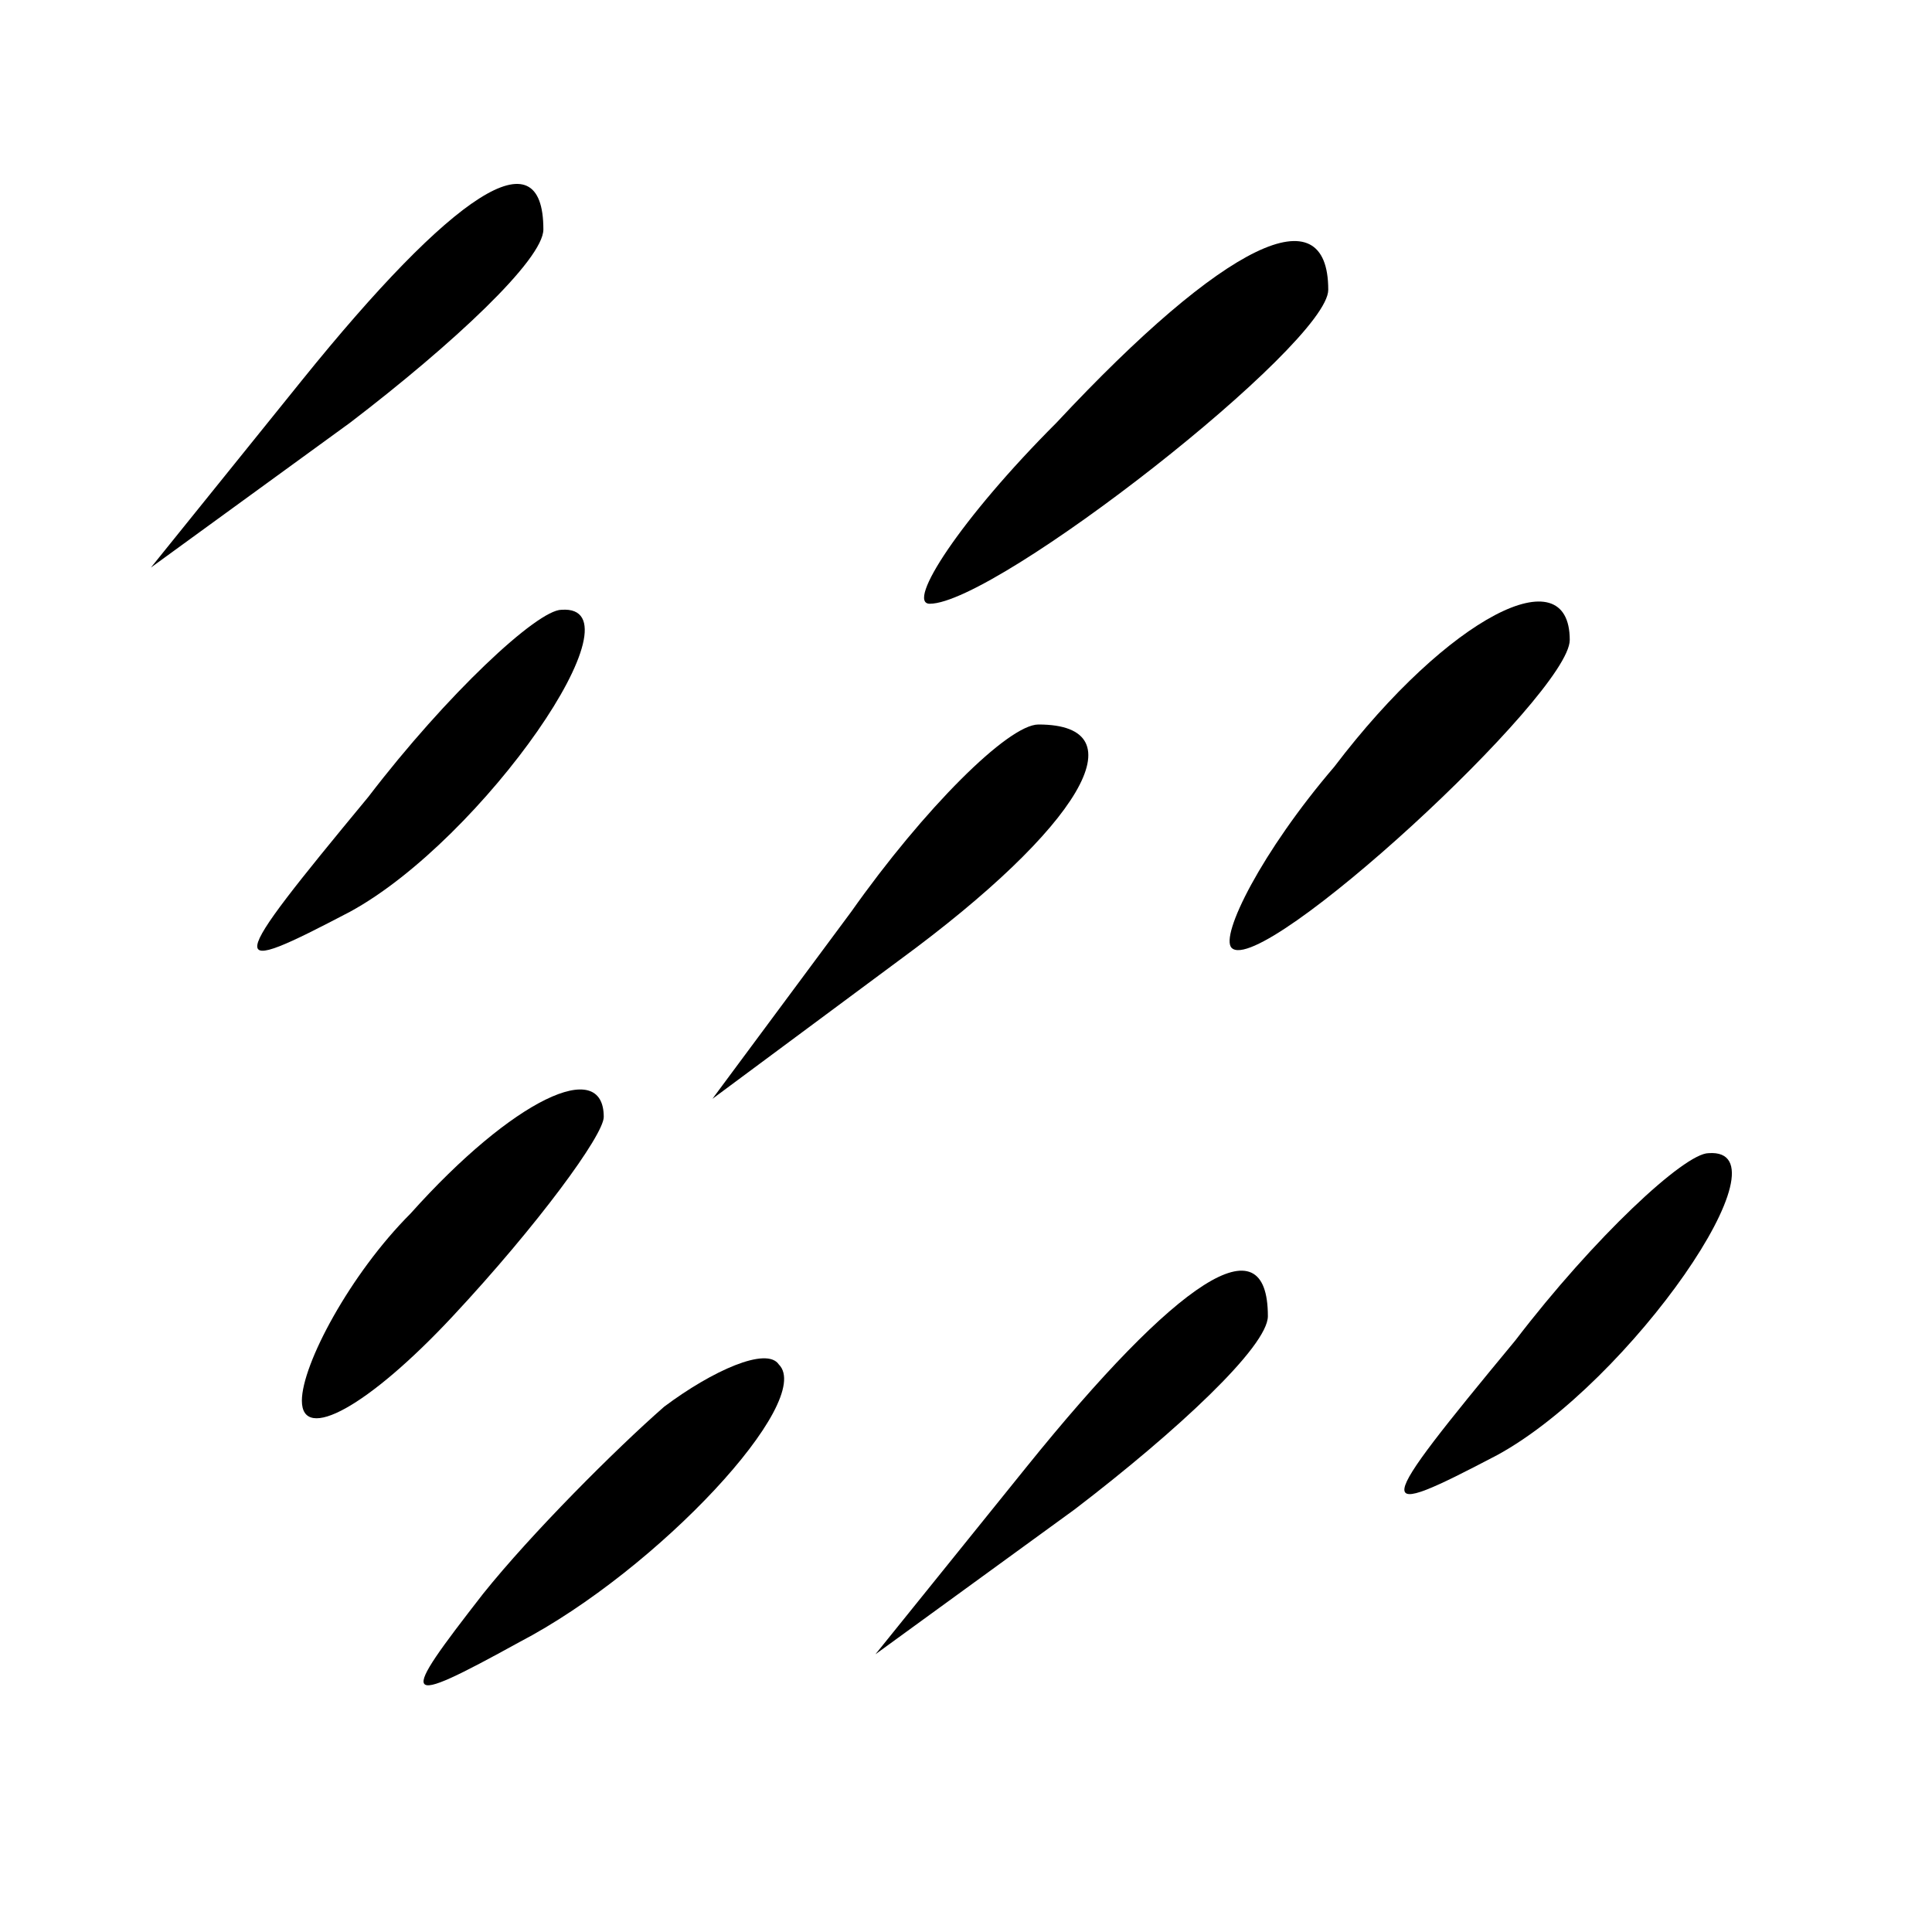 <?xml version="1.0" standalone="no"?>
<!DOCTYPE svg PUBLIC "-//W3C//DTD SVG 20010904//EN"
 "http://www.w3.org/TR/2001/REC-SVG-20010904/DTD/svg10.dtd">
<svg version="1.0" xmlns="http://www.w3.org/2000/svg"
 width="32pt" height="32pt" viewBox="0 0 32 32"
 preserveAspectRatio="xMidYMid meet">
<g transform="translate(0,32) scale(0.1,-0.1)"
fill="#000000" stroke="none">
<path fill="#000000" stroke="none" d="M50 257 l-25 -31 33 24 c17 13 32 27
32 32 0 16 -15 6 -40 -25z"/>
<path fill="#000000" stroke="none" d="M175 250 c-16 -16 -25 -30 -21 -30 11
0 66 43 66 52 0 16 -17 8 -45 -22z"/>
<path fill="#000000" stroke="none" d="M61 188 c-24 -29 -24 -30 -3 -19 22 12
49 51 35 50 -4 0 -19 -14 -32 -31z"/>
<path fill="#000000" stroke="none" d="M221 193 c-12 -14 -19 -28 -17 -30 5
-5 56 42 56 51 0 14 -20 4 -39 -21z"/>
<path fill="#000000" stroke="none" d="M141 169 l-23 -31 31 23 c30 22 40 39
23 39 -5 0 -19 -14 -31 -31z"/>
<path fill="#000000" stroke="none" d="M68 119 c-10 -10 -18 -25 -18 -31 0 -7
11 -1 25 14 14 15 25 30 25 33 0 10 -15 3 -32 -16z"/>
<path fill="#000000" stroke="none" d="M251 98 c-24 -29 -24 -30 -3 -19 22 12
49 51 35 50 -4 0 -19 -14 -32 -31z"/>
<path fill="#000000" stroke="none" d="M170 77 l-25 -31 33 24 c17 13 32 27
32 32 0 16 -15 6 -40 -25z"/>
<path fill="#000000" stroke="none" d="M110 87 c-8 -7 -22 -21 -30 -31 -14
-18 -14 -19 6 -8 23 12 49 40 43 46 -2 3 -11 -1 -19 -7z"/>
</g>
</svg>
